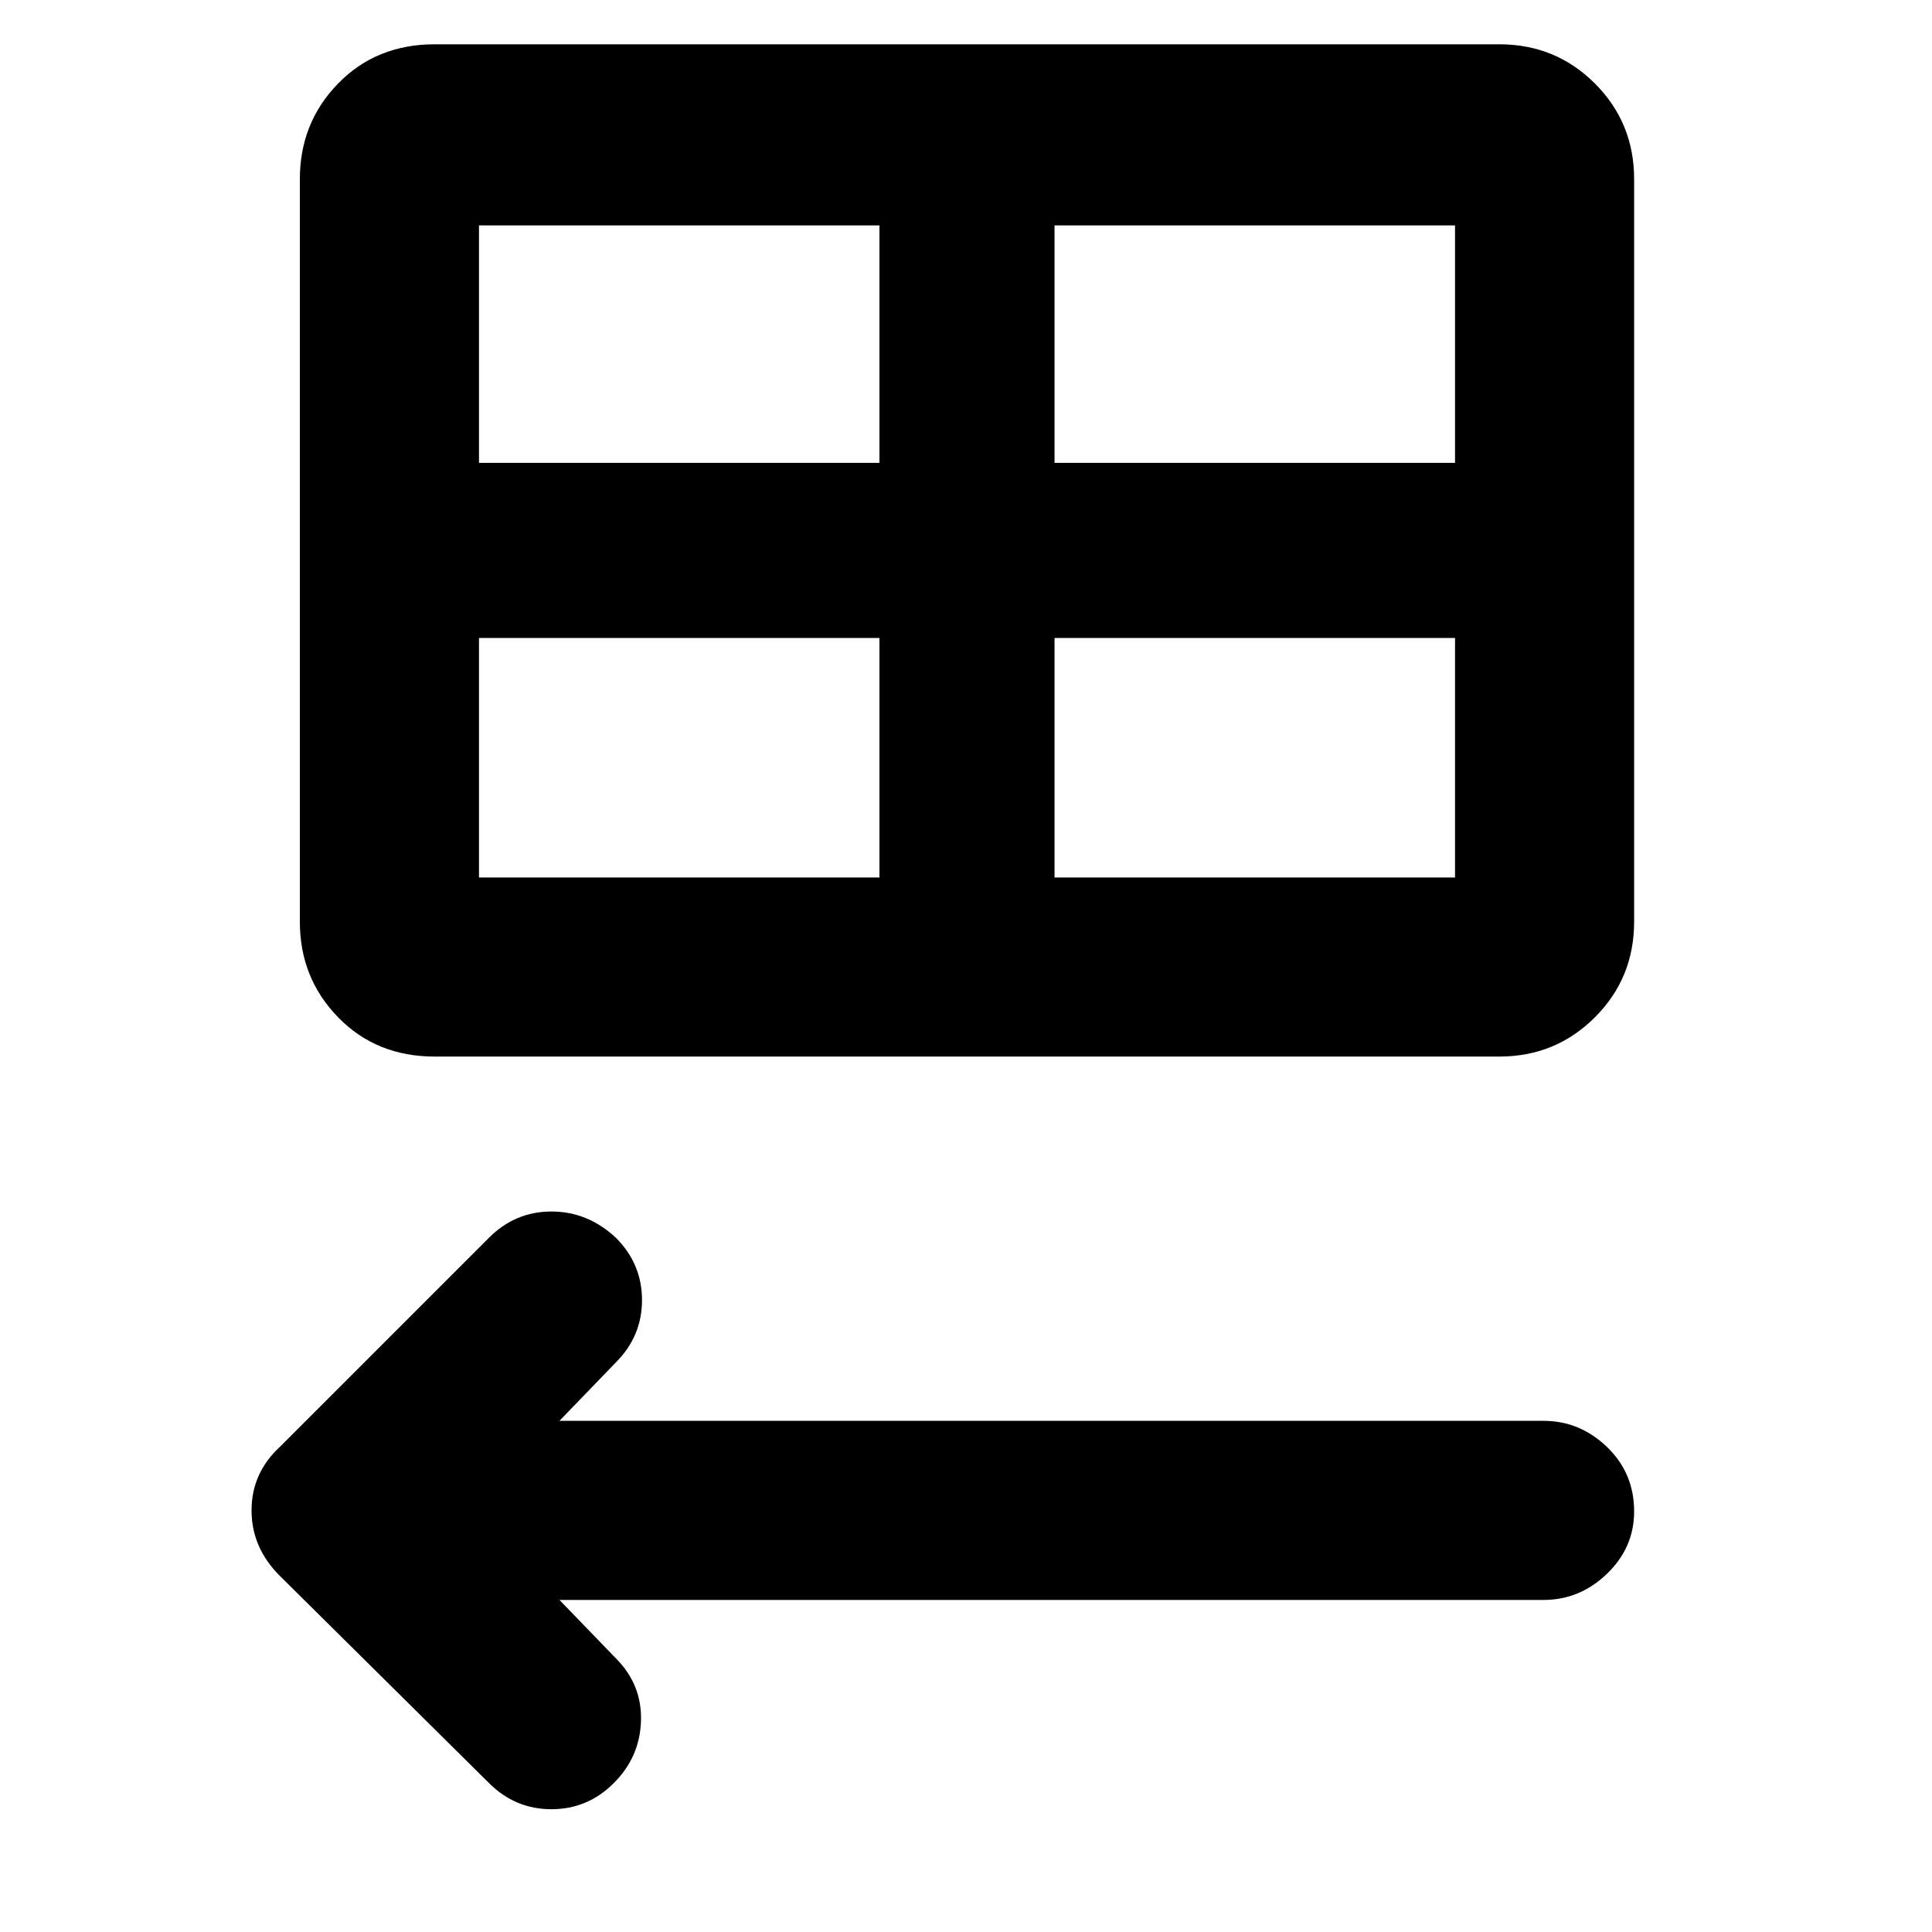 <svg xmlns="http://www.w3.org/2000/svg" height="40" width="40"><path d="m10.125 36.917-4.333-4.292q-.584-.583-.584-1.354 0-.771.584-1.313l4.333-4.333q.542-.542 1.292-.542t1.333.542q.542.542.542 1.292t-.542 1.291l-1.167 1.209h20.375q.75 0 1.313.541.562.542.562 1.334 0 .75-.562 1.291-.563.542-1.313.542H11.583l1.167 1.208q.542.542.521 1.292-.021.75-.563 1.292-.541.541-1.291.541-.75 0-1.292-.541ZM9 21.875q-1.208 0-2-.813-.792-.812-.792-1.979V3.708q0-1.166.792-1.979.792-.812 2-.812h22.042q1.166 0 1.979.812.812.813.812 1.979v15.375q0 1.167-.812 1.979-.813.813-1.979.813Zm.917-12.292h8.291V4.667H9.917Zm11.916 0h8.292V4.667h-8.292Zm-3.625 8.584v-4.959H9.917v4.959Zm3.625 0h8.292v-4.959h-8.292Z"/></svg>
